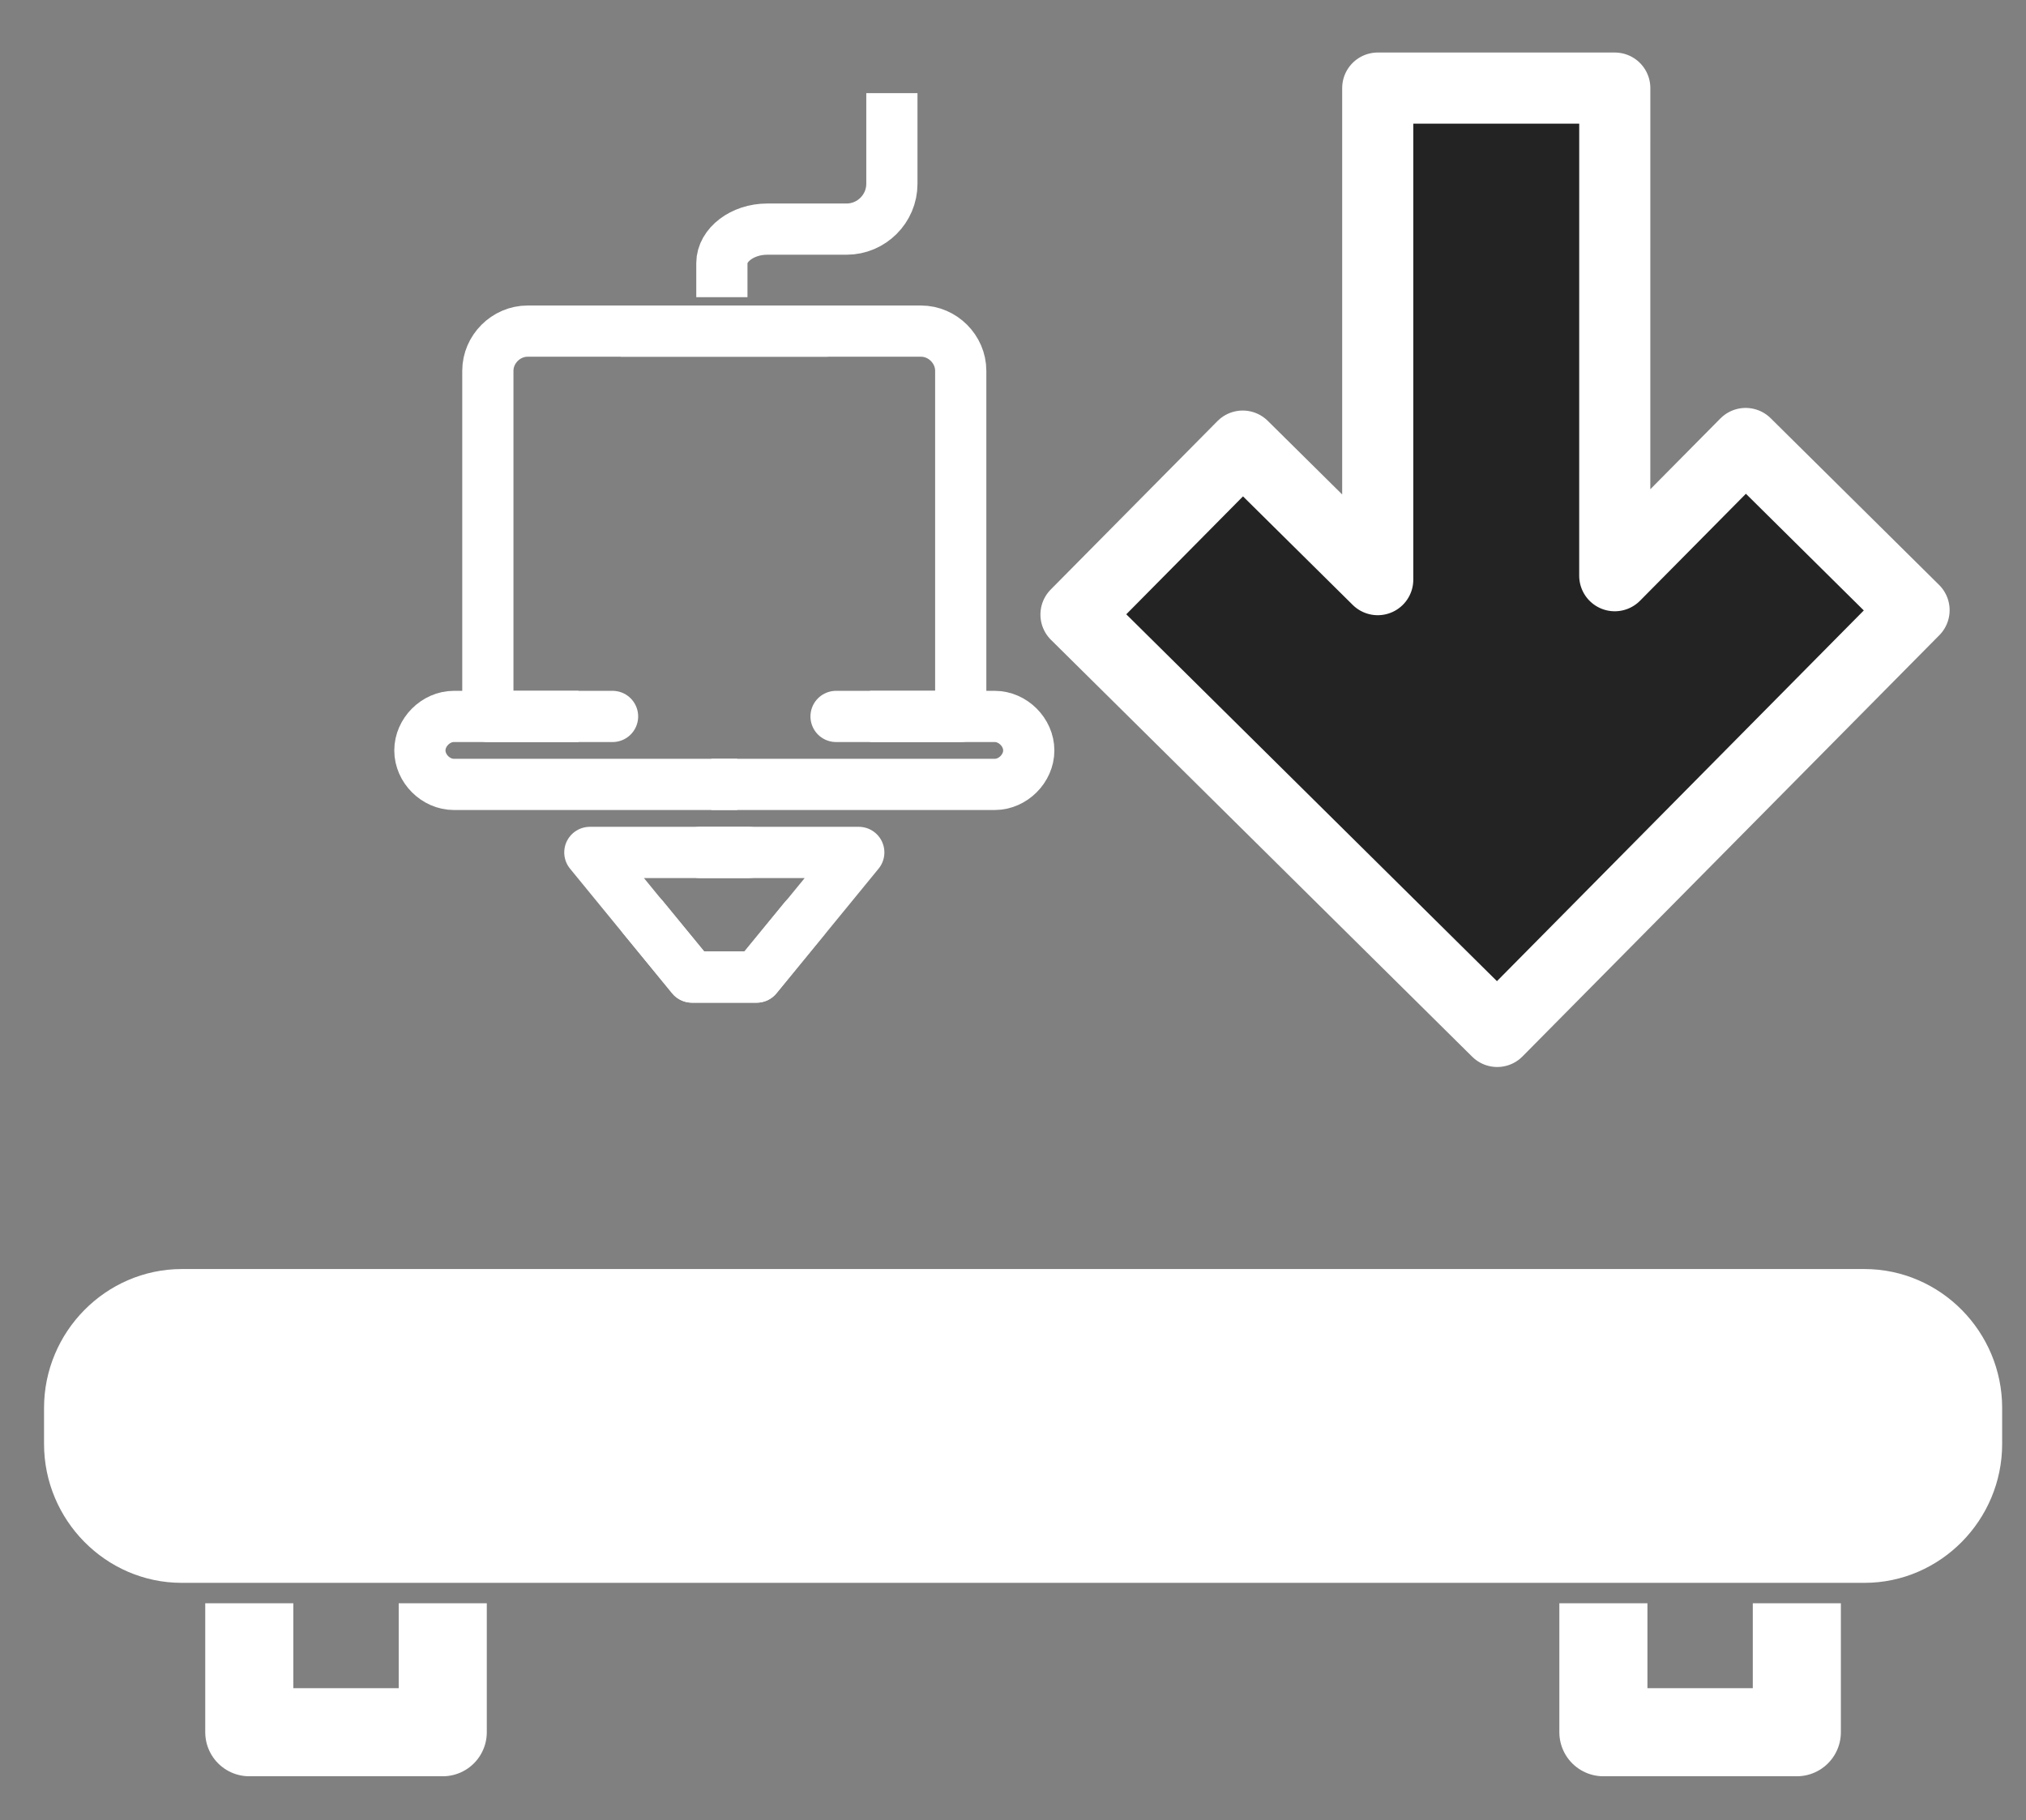 <?xml version="1.0" encoding="utf-8"?>
<!-- Generator: Adobe Illustrator 15.0.2, SVG Export Plug-In . SVG Version: 6.00 Build 0)  -->
<!DOCTYPE svg PUBLIC "-//W3C//DTD SVG 1.1//EN" "http://www.w3.org/Graphics/SVG/1.1/DTD/svg11.dtd">
<svg version="1.1" id="Layer_1" xmlns="http://www.w3.org/2000/svg" xmlns:xlink="http://www.w3.org/1999/xlink" x="0px" y="0px"
	 width="69px" height="62px" viewBox="0 0 69 62" enable-background="new 0 0 69 62" xml:space="preserve">
<rect x="0" y="0" width="69" height="62" fill="#808080" stroke="none"/>
<g id="Bed">
	<path id="Path" fill="none" stroke="#FFFFFF" stroke-linecap="round" d="M9.588,52.412l3.294-7.688"/>
	<path id="Path_1_" fill="none" stroke="#FFFFFF" stroke-linecap="round" d="M17.274,52.412l3.294-7.688"/>
	<path id="Path_2_" fill="none" stroke="#FFFFFF" stroke-linecap="round" d="M24.961,52.412l3.294-7.688"/>
	<path id="Path_3_" fill="none" stroke="#FFFFFF" stroke-linecap="round" d="M32.647,52.412l3.294-7.688"/>
	<path id="Path_4_" fill="none" stroke="#FFFFFF" stroke-linecap="round" d="M40.334,52.412l3.293-7.688"/>
	<path id="Path_5_" fill="none" stroke="#FFFFFF" stroke-linecap="round" d="M48.02,52.412l3.295-7.688"/>
	<path id="Path_6_" fill="none" stroke="#FFFFFF" stroke-linecap="round" d="M55.706,52.412L59,44.727"/>
	<path id="Path_7_" fill="#FFFFFF" stroke="#FFFFFF" stroke-width="3" stroke-linecap="round" d="M66.688,47.953
		c0-1.768-1.438-3.229-3.186-3.229H6.185C4.44,44.727,3,46.186,3,47.953v1.23c0,1.768,1.44,3.229,3.185,3.229h57.317
		c1.744,0,3.186-1.461,3.186-3.229V47.953L66.688,47.953z"/>
	<polyline id="Path_8_" fill="none" stroke="#FFFFFF" stroke-width="3" stroke-linejoin="round" points="8.49,54.607 8.49,59 
		15.079,59 15.079,54.607 	"/>
	<polyline id="Path_9_" fill="none" stroke="#FFFFFF" stroke-width="3" stroke-linejoin="round" points="54.607,54.607 54.607,59 
		61.195,59 61.195,54.607 	"/>
</g>
<g id="Extruder">
	<g id="Layer_right">
		<path fill="none" stroke="#FFFFFF" stroke-width="1.744" stroke-linejoin="round" stroke-miterlimit="10" d="M29.632,24.402
			h4.246c0.617,0,1.159,0.541,1.159,1.158c0,0.617-0.542,1.157-1.159,1.157h-9.65"/>
		
			<polyline fill="none" stroke="#FFFFFF" stroke-width="1.745" stroke-linecap="round" stroke-linejoin="round" stroke-miterlimit="10" points="
			23.843,29.034 29.247,29.034 25.773,33.279 23.573,33.279 21.908,31.251 		"/>
		<path fill="none" stroke="#FFFFFF" stroke-width="1.744" stroke-linejoin="round" stroke-miterlimit="10" d="M32.72,24.402
			V12.629c0-0.734-0.618-1.351-1.351-1.351H21.14"/>
		<g>
			<path fill="none" stroke="#FFFFFF" stroke-width="1.744" stroke-linejoin="round" stroke-miterlimit="10" d="M24.585,10.122
				c0,0,0-0.541,0-1.16c0-0.617,0.694-1.158,1.544-1.158h2.701c0.85,0,1.545-0.694,1.545-1.543V3.173"/>
		</g>
		
			<line fill="none" stroke="#FFFFFF" stroke-width="1.744" stroke-linecap="round" stroke-linejoin="round" stroke-miterlimit="10" x1="32.72" y1="24.402" x2="28.474" y2="24.402"/>
	</g>
	<g id="Layer_left">
		<path fill="none" stroke="#FFFFFF" stroke-width="1.744" stroke-linejoin="round" stroke-miterlimit="10" d="M25.108,26.717
			h-9.65c-0.618,0-1.158-0.54-1.158-1.157c0-0.617,0.54-1.158,1.158-1.158h4.246"/>
		
			<polyline fill="none" stroke="#FFFFFF" stroke-width="1.745" stroke-linecap="round" stroke-linejoin="round" stroke-miterlimit="10" points="
			27.391,31.293 25.763,33.279 23.563,33.279 20.089,29.034 25.493,29.034 		"/>
		<path fill="none" stroke="#FFFFFF" stroke-width="1.744" stroke-linejoin="round" stroke-miterlimit="10" d="M28.195,11.278
			H17.967c-0.734,0-1.352,0.617-1.352,1.351v11.773"/>
		
			<line fill="none" stroke="#FFFFFF" stroke-width="1.744" stroke-linecap="round" stroke-linejoin="round" stroke-miterlimit="10" x1="20.862" y1="24.402" x2="16.616" y2="24.402"/>
	</g>
</g>
<path id="Arrow_1_" fill="#232323" stroke="#FFFFFF" stroke-width="2.422" stroke-linejoin="round" d="M65.188,20.783
	L50.991,35.131L36.645,20.932l5.679-5.738l4.598,4.549V3h8.073l-0.001,16.609l4.458-4.504L65.188,20.783z"/>
</svg>
